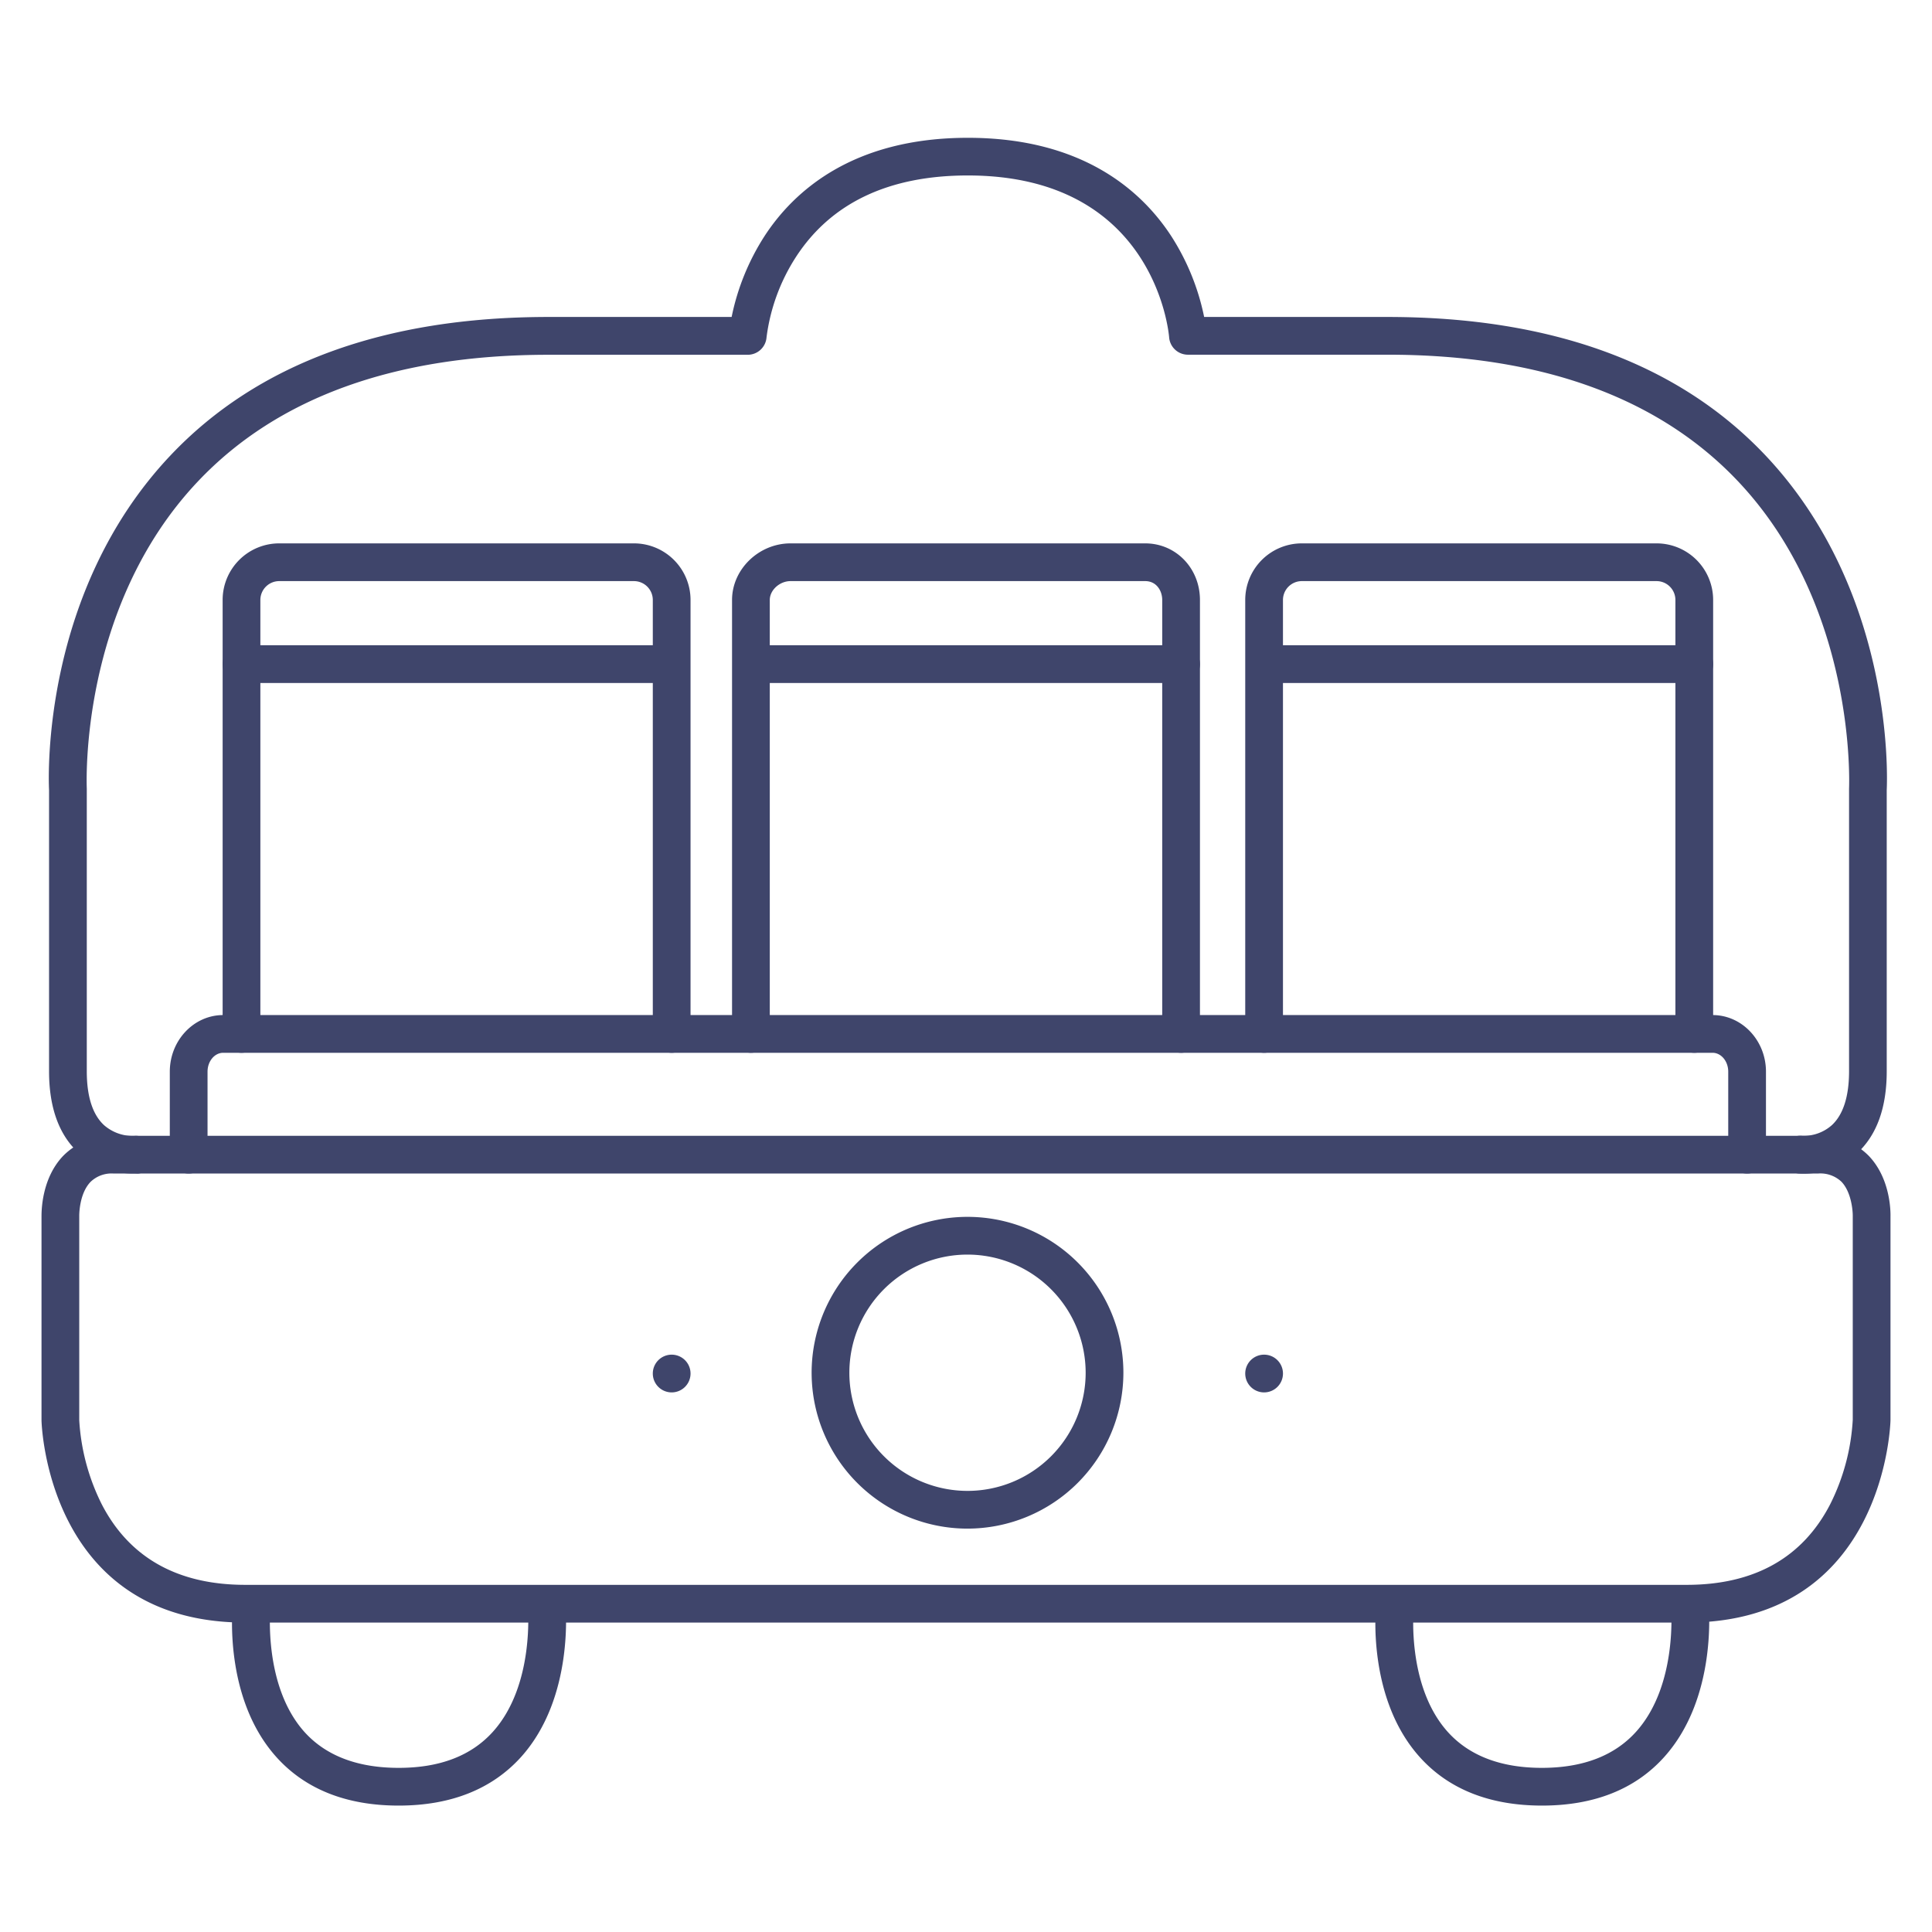 <?xml version="1.0" ?><svg id="Lines" viewBox="0 0 512 512" xmlns="http://www.w3.org/2000/svg"><defs><style>.cls-1{fill:#3f456b;}</style></defs><title/><path class="cls-1" d="M173,364a5,5,0,0,1,5-5h0a5,5,0,0,1,5,5h0a5,5,0,0,1-5,5h0A5,5,0,0,1,173,364Z"/><path class="cls-1" d="M330,364a5,5,0,0,1,5-5h0a5,5,0,0,1,5,5h0a5,5,0,0,1-5,5h0A5,5,0,0,1,330,364Z"/><path class="cls-1" d="M447,430H65c-52.66,0-54-53.06-54-53.6v-54c0-1.4,0-10.15,5.81-16.15A18,18,0,0,1,30.13,301H481.87a18,18,0,0,1,13.32,5.26c5.8,6,5.84,14.74,5.81,16.14v53.93C501,376.94,499.65,430,447,430ZM30.13,311A8,8,0,0,0,24,313.21c-3.06,3.16-3,8.9-3,9v54.16a57,57,0,0,0,6,22.35C34.32,412.83,47.11,420,65,420H447c17.89,0,30.68-7.17,38-21.32a56.9,56.9,0,0,0,6-22.43V322.17c0-1.58-.44-6.34-3-9a8.1,8.1,0,0,0-6.11-2.18Z"/><path class="cls-1" d="M463,311a5,5,0,0,1-5-5V284c0-2.76-1.87-5-4.16-5H59.16c-2.3,0-4.16,2.24-4.16,5v22a5,5,0,0,1-10,0V284c0-8.27,6.35-15,14.16-15H453.84c7.81,0,14.16,6.73,14.16,15v22A5,5,0,0,1,463,311Z"/><path class="cls-1" d="M105.65,478.5c-13.85,0-24.77-4.34-32.44-12.9-14.08-15.72-11.61-39.8-11.49-40.81a5,5,0,0,1,9.94,1.08c0,.33-2,20.78,9,33.09,5.69,6.33,14.08,9.54,25,9.54s19.22-3.21,24.94-9.54c11.24-12.45,9.28-33.24,9.26-33.45a5,5,0,0,1,9.94-1c.11,1,2.49,25.34-11.74,41.14C130.35,474.17,119.45,478.5,105.65,478.5Z"/><path class="cls-1" d="M408.65,478.5c-13.85,0-24.77-4.34-32.44-12.9-14.08-15.72-11.61-39.8-11.49-40.81a5,5,0,1,1,9.94,1.08h0c0,.21-2.07,20.75,9,33.09,5.69,6.33,14.08,9.54,24.95,9.54s19.22-3.21,24.94-9.54c11.24-12.45,9.28-33.24,9.26-33.45a5,5,0,0,1,9.94-1c.11,1,2.49,25.34-11.74,41.14C433.35,474.17,422.45,478.5,408.65,478.5Z"/><path class="cls-1" d="M178,279a5,5,0,0,1-5-5V159a5,5,0,0,0-5-5H74a5,5,0,0,0-5,5V274a5,5,0,0,1-10,0V159a15,15,0,0,1,15-15h94a15,15,0,0,1,15,15V274A5,5,0,0,1,178,279Z"/><path class="cls-1" d="M449,279a5,5,0,0,1-5-5V159a5,5,0,0,0-5-5H345a5,5,0,0,0-5,5V274a5,5,0,0,1-10,0V159a15,15,0,0,1,15-15h94a15,15,0,0,1,15,15V274A5,5,0,0,1,449,279Z"/><path class="cls-1" d="M313,279a5,5,0,0,1-5-5V159c0-2.48-1.55-5-4.5-5h-94c-2.88,0-5.5,2.38-5.5,5V274a5,5,0,0,1-10,0V159c0-8.13,7.1-15,15.5-15h94c8.13,0,14.5,6.59,14.5,15V274A5,5,0,0,1,313,279Z"/><path class="cls-1" d="M256.41,405.1a41.31,41.31,0,1,1,41.3-41.31A41.35,41.35,0,0,1,256.41,405.1Zm0-72.62a31.31,31.31,0,1,0,31.3,31.31A31.34,31.34,0,0,0,256.41,332.48Z"/><path class="cls-1" d="M35.14,311a21.37,21.37,0,0,1-14.23-5.41C15.66,300.86,13,293.55,13,283.89v-74.5c-.18-3.65-1.88-52.69,32.2-88.72C68.22,96.34,101.91,84,145.33,84h48.56a62.6,62.6,0,0,1,8.75-21.48c7.74-11.87,23.37-26,53.86-26s46.12,14.15,53.86,26A62.6,62.6,0,0,1,319.11,84h48.63c43.42,0,77.1,12.34,100.11,36.67,34,36,32.33,85.05,32.15,88.72v74.5c0,9.69-2.66,17-7.91,21.78A21.23,21.23,0,0,1,476.65,311a5,5,0,1,1,1-10,11.22,11.22,0,0,0,7.83-2.84c3-2.8,4.54-7.61,4.54-14.29V209.26a2.72,2.72,0,0,1,0-.28c0-.47,2.2-48.06-29.5-81.51C439.47,105.26,408.25,94,367.74,94H314.83a5,5,0,0,1-5-4.62c-.14-1.73-4.12-42.88-53.35-42.88C235.62,46.5,220.31,53.73,211,68a51.08,51.08,0,0,0-7.86,21.4,5,5,0,0,1-5,4.62H145.33c-40.56,0-71.81,11.29-92.87,33.55C20.73,161.09,23,208.51,23,209a2.44,2.44,0,0,1,0,.27v74.63c0,6.72,1.56,11.54,4.63,14.33a11.59,11.59,0,0,0,7.89,2.8,5,5,0,1,1,1,10C36.3,311,35.83,311,35.14,311Z"/><path class="cls-1" d="M177,181H64a5,5,0,0,1,0-10H177a5,5,0,0,1,0,10Z"/><path class="cls-1" d="M313,181H200a5,5,0,0,1,0-10H313a5,5,0,0,1,0,10Z"/><path class="cls-1" d="M449,181H336a5,5,0,0,1,0-10H449a5,5,0,0,1,0,10Z"/></svg>